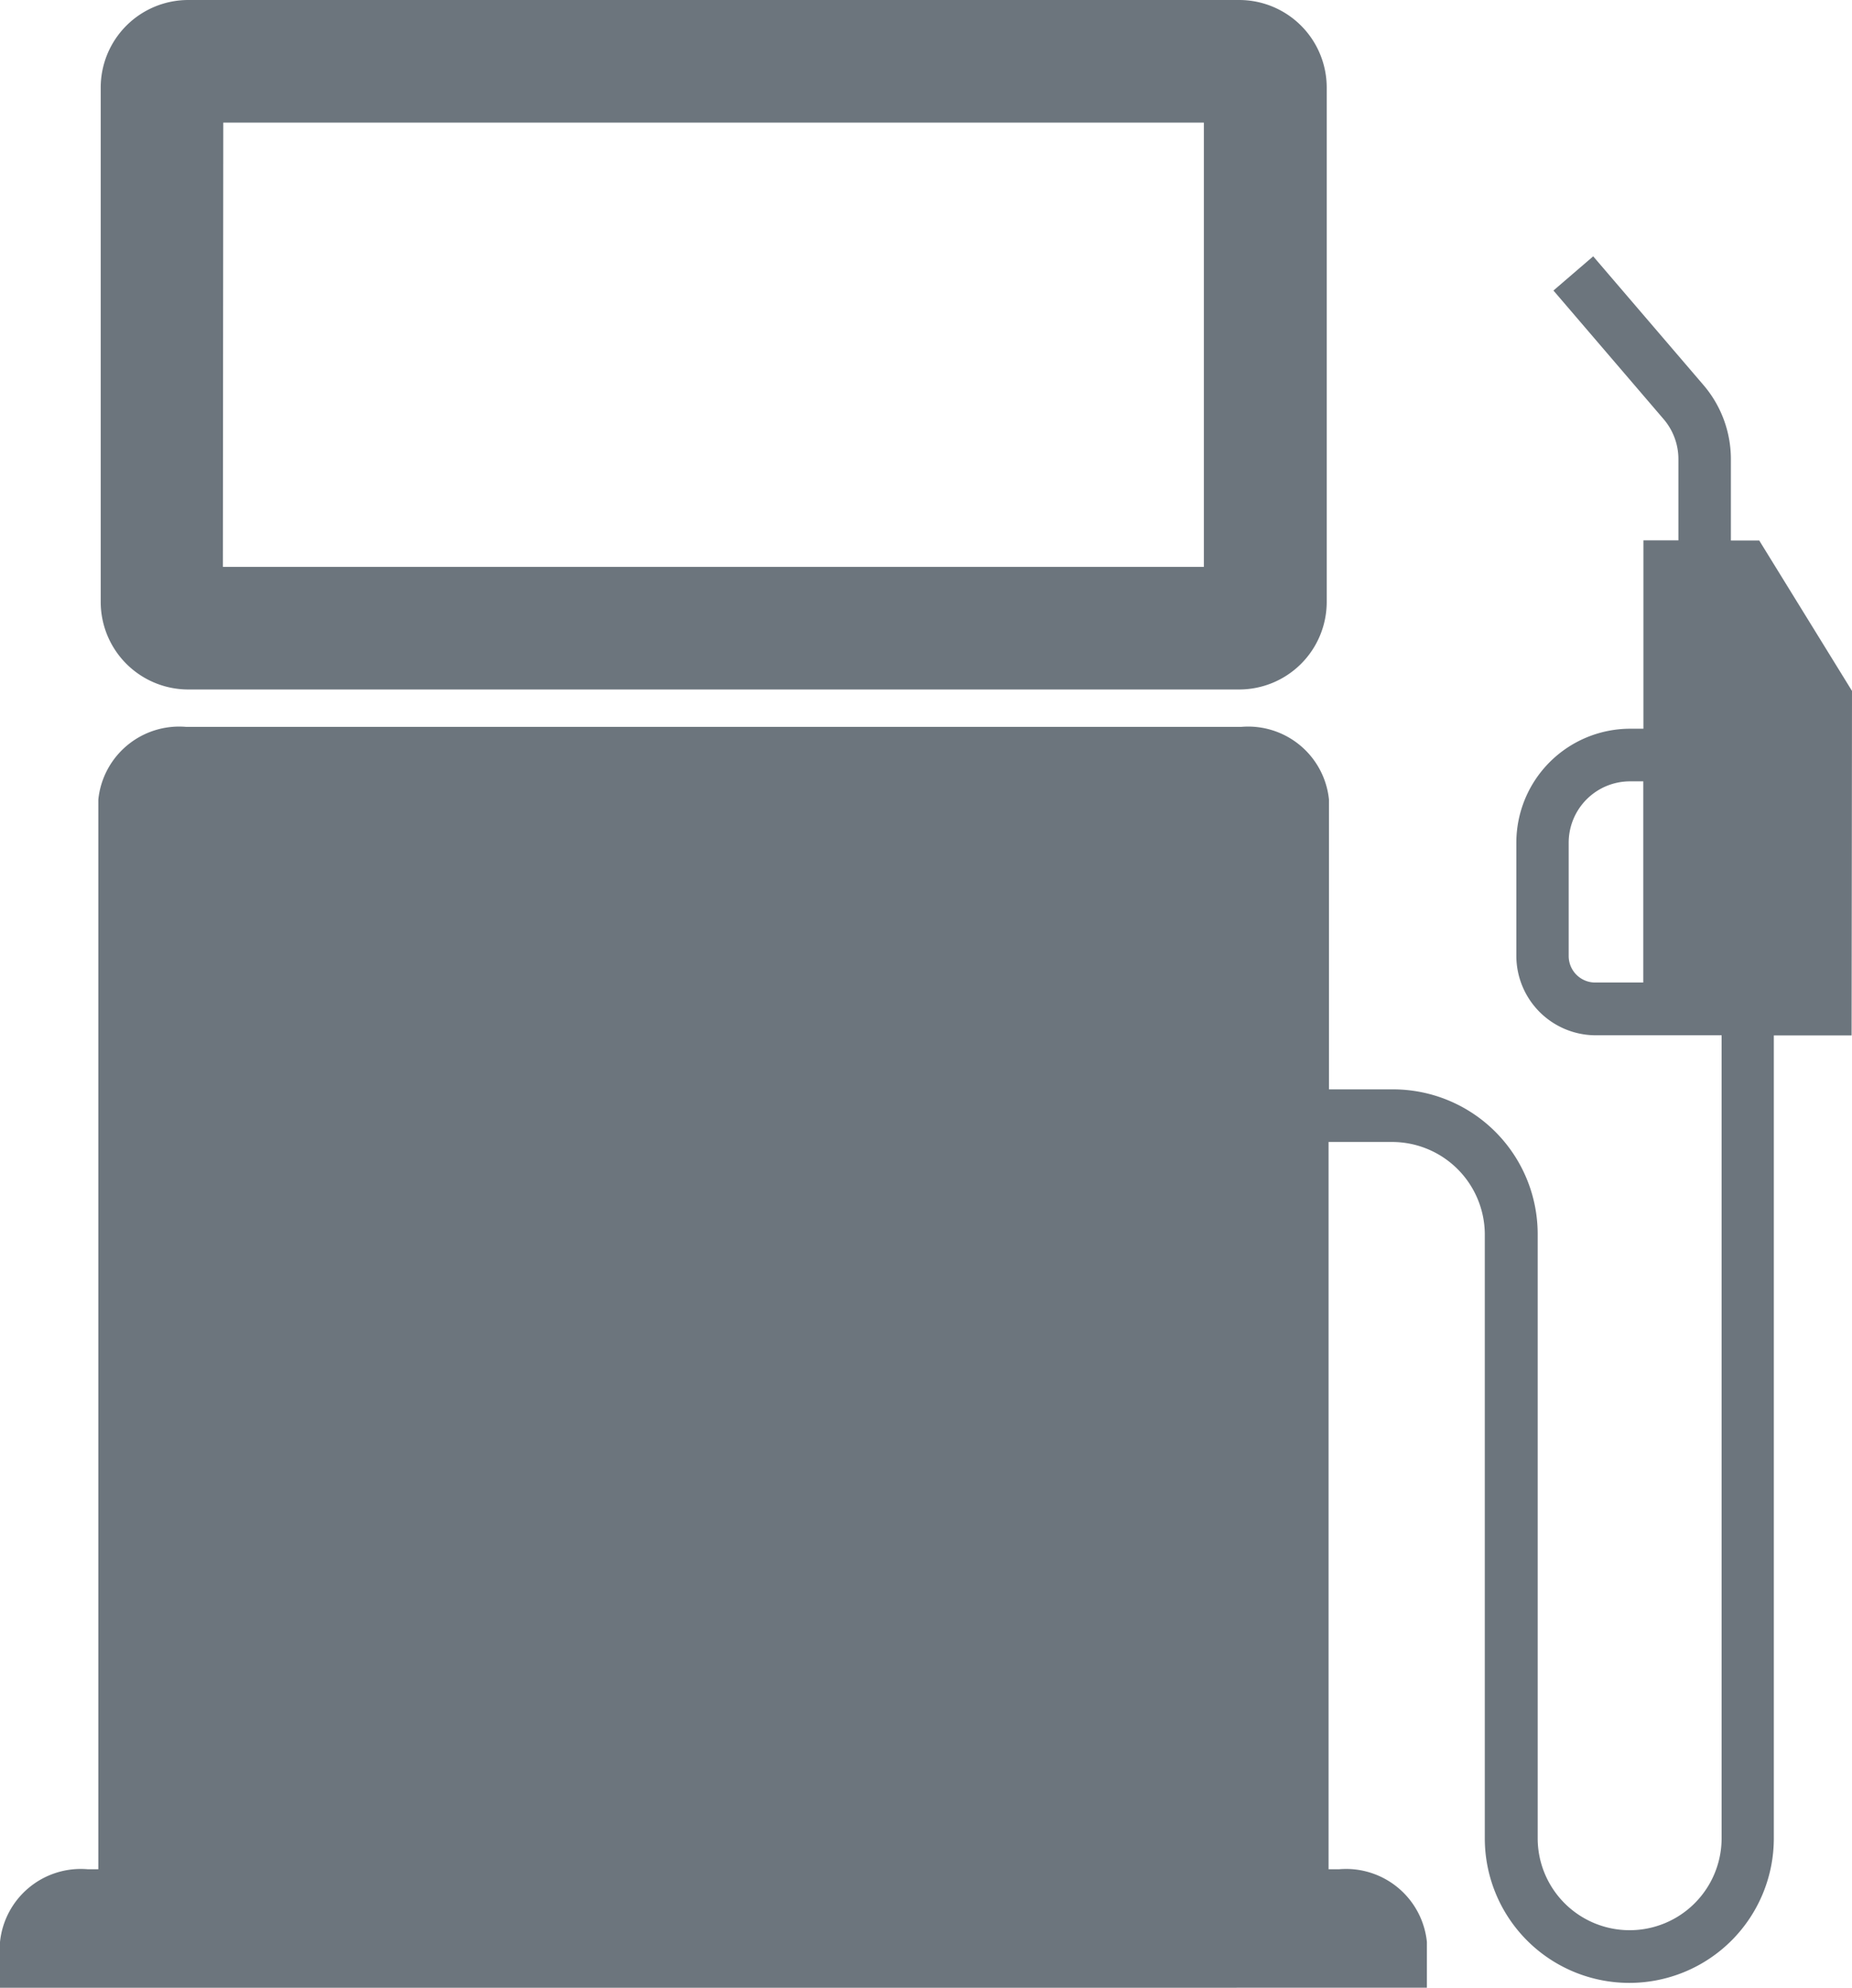<svg xmlns="http://www.w3.org/2000/svg" width="13.976" height="14.997" viewBox="0 0 13.976 14.997">
  <defs>
    <style>
      .cls-1 {
        fill: #6c757d;
      }
    </style>
  </defs>
  <g id="Group_3082" data-name="Group 3082" transform="translate(-45.632 -348.163)">
    <path id="Path_3581" data-name="Path 3581" class="cls-1" d="M52.939,353.365h7.93a.661.661,0,0,0,.661-.661v-3.88a.661.661,0,0,0-.661-.661h-7.93a.661.661,0,0,0-.661.661v3.88A.661.661,0,0,0,52.939,353.365Zm.264-4.277h7.4v3.352H53.2Z" transform="translate(-5.886 0)"/>
    <path id="Path_3582" data-name="Path 3582" class="cls-1" d="M59.608,368.355l-.7-1.135h-.214v-.614a.859.859,0,0,0-.207-.559l-.832-.971-.3.258.832.971a.464.464,0,0,1,.111.3v.614h-.264v1.421h-.1a.86.86,0,0,0-.859.859v.859a.6.6,0,0,0,.595.595h.954v6.058a.694.694,0,0,1-1.388,0v-4.56a1.092,1.092,0,0,0-1.09-1.09h-.485v-2.186a.613.613,0,0,0-.661-.549H47.035a.613.613,0,0,0-.661.549v8.07h-.081a.613.613,0,0,0-.661.549v.345H56.4v-.345a.613.613,0,0,0-.661-.549h-.081v-5.487h.485a.7.7,0,0,1,.694.694v4.56a1.09,1.09,0,0,0,2.181,0v-6.058h.587Zm-1.575,2.2H57.67a.2.2,0,0,1-.2-.2V369.5a.463.463,0,0,1,.463-.463h.1Z" transform="translate(0 -14.979)"/>
  </g>
</svg>
